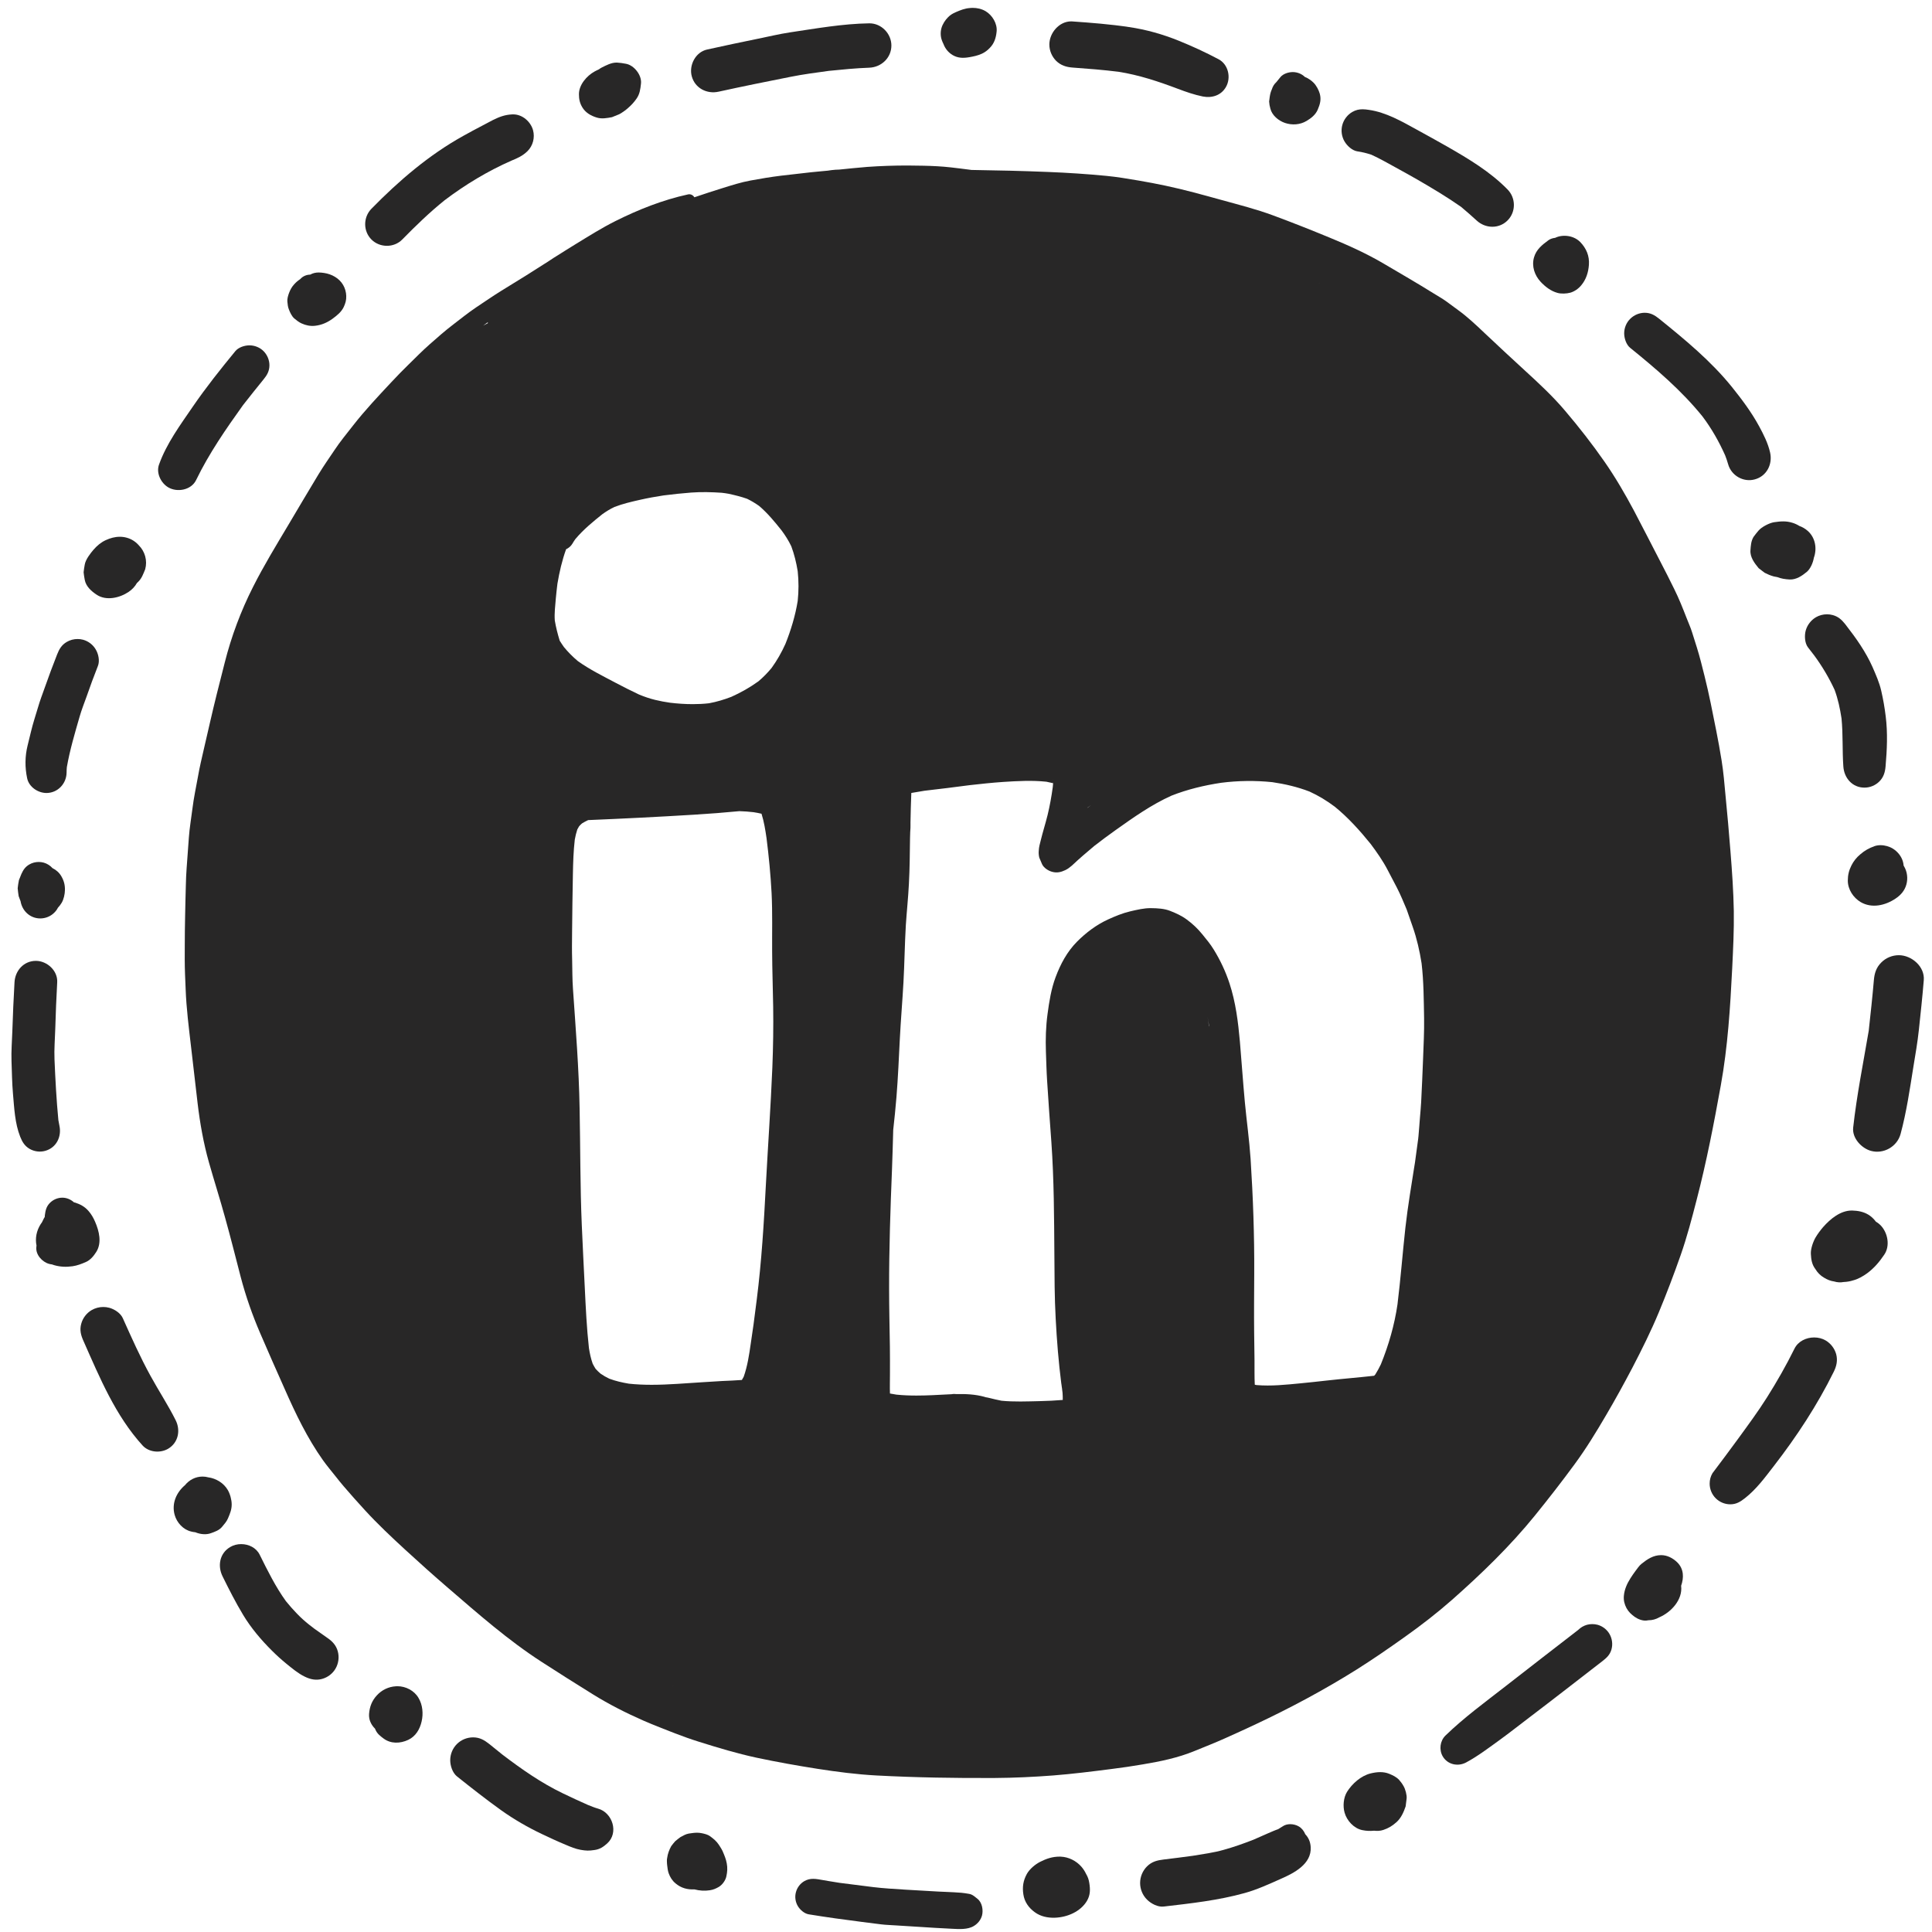 <?xml version="1.0" encoding="UTF-8"?>
<svg width="144px" height="144px" viewBox="0 0 144 144" version="1.1" xmlns="http://www.w3.org/2000/svg" xmlns:xlink="http://www.w3.org/1999/xlink">
    <title>linkedin_icon</title>
    <g id="Page-1" stroke="none" stroke-width="1" fill="none" fill-rule="evenodd">
        <g id="linkedin_icon" transform="translate(0.852, 0.588)" fill="#282727" fill-rule="nonzero">
            <path d="M29.127,8.404 C30.133,9.431 31.169,10.433 32.291,11.336 C33.826,12.497 35.488,13.499 37.254,14.279 C37.706,14.464 38.104,14.637 38.465,14.993 C38.872,15.395 39.028,16.004 38.877,16.556 C38.701,17.193 38.084,17.733 37.405,17.733 C37.38,17.733 37.354,17.733 37.33,17.732 C36.783,17.707 36.372,17.551 35.887,17.311 C35.627,17.18 35.377,17.04 35.116,16.904 C34.627,16.649 34.142,16.389 33.658,16.119 C31.095,14.691 28.882,12.789 26.835,10.701 C26.215,10.071 26.205,9.035 26.835,8.404 C27.455,7.785 28.507,7.775 29.127,8.404" id="path192" transform="translate(32.65, 12.835) scale(-1, 1) rotate(-180) translate(-32.65, -12.835) "></path>
            <path d="M21.091,20.272 C21.263,20.132 21.424,19.996 21.627,19.908 C21.945,19.763 22.273,19.695 22.622,19.731 C23.112,19.783 23.539,19.971 23.934,20.257 C24.263,20.501 24.586,20.752 24.768,21.132 C24.898,21.413 24.966,21.648 24.955,21.955 C24.95,22.231 24.862,22.543 24.721,22.777 C24.429,23.283 23.867,23.585 23.31,23.668 C23.167,23.689 23.033,23.704 22.902,23.704 C22.687,23.704 22.481,23.663 22.266,23.545 C22.01,23.541 21.754,23.443 21.565,23.252 C21.549,23.235 21.533,23.217 21.517,23.203 C21.356,23.097 21.21,22.975 21.075,22.824 C20.893,22.621 20.784,22.424 20.69,22.173 C20.622,21.996 20.549,21.741 20.565,21.553 C20.586,21.34 20.601,21.137 20.684,20.939 C20.768,20.725 20.903,20.424 21.091,20.272" id="path194" transform="translate(22.76, 21.713) scale(-1, 1) rotate(-180) translate(-22.76, -21.713) "></path>
            <path d="M11.694,25.348 C12.366,24.958 13.402,25.15 13.762,25.89 C14.731,27.887 15.98,29.692 17.267,31.488 C17.771,32.126 18.274,32.768 18.793,33.4 C19.053,33.712 19.23,34.026 19.23,34.452 C19.23,34.843 19.068,35.223 18.793,35.504 C18.517,35.78 18.131,35.936 17.74,35.936 C17.381,35.936 16.923,35.791 16.689,35.504 C15.59,34.166 14.506,32.807 13.527,31.379 C12.59,30.01 11.563,28.624 11.001,27.051 C10.772,26.422 11.141,25.671 11.694,25.348" id="path196" transform="translate(15.081, 30.544) scale(-1, 1) rotate(-180) translate(-15.081, -30.544) "></path>
            <path d="M6.349,39.682 C7.063,39.202 8.068,39.442 8.729,39.885 C8.992,40.061 9.206,40.288 9.351,40.548 C9.384,40.578 9.416,40.609 9.448,40.641 C9.724,40.912 9.823,41.224 9.969,41.573 C10.057,41.896 10.057,42.224 9.969,42.546 C9.88,42.86 9.724,43.13 9.495,43.36 C9.261,43.63 8.953,43.828 8.604,43.926 C8.426,43.977 8.25,43.998 8.075,43.998 C7.716,43.998 7.366,43.902 7.026,43.745 C6.677,43.584 6.38,43.333 6.125,43.041 C5.886,42.765 5.526,42.302 5.464,41.921 C5.427,41.734 5.401,41.541 5.38,41.349 C5.401,41.161 5.427,40.974 5.464,40.792 C5.552,40.297 5.958,39.942 6.349,39.682" id="path198" transform="translate(7.708, 41.709) scale(-1, 1) rotate(-180) translate(-7.708, -41.709) "></path>
            <path d="M2.61,47.041 C3.438,47.041 4.089,47.719 4.11,48.536 C4.11,48.679 4.118,48.821 4.13,48.965 C4.355,50.253 4.727,51.503 5.089,52.755 C5.23,53.244 5.422,53.729 5.594,54.208 C5.865,54.984 6.146,55.755 6.448,56.515 C6.594,56.891 6.485,57.4 6.288,57.733 C6.084,58.088 5.74,58.353 5.344,58.463 C5.21,58.5 5.07,58.517 4.931,58.517 C4.65,58.517 4.369,58.445 4.126,58.301 C3.74,58.077 3.558,57.76 3.402,57.359 C3.079,56.547 2.781,55.733 2.49,54.911 C2.313,54.416 2.126,53.927 1.98,53.421 C1.803,52.828 1.604,52.229 1.46,51.624 C1.376,51.276 1.288,50.927 1.204,50.577 C1.005,49.765 1,48.948 1.172,48.135 C1.308,47.489 1.98,47.041 2.61,47.041" id="path200" transform="translate(3.782, 52.779) scale(-1, 1) rotate(-180) translate(-3.782, -52.779) "></path>
            <path d="M0.687,64.547 C0.706,64.592 0.726,64.639 0.746,64.685 C0.728,64.644 0.708,64.601 0.69,64.557 C0.69,64.553 0.689,64.549 0.687,64.547" id="path202" transform="translate(0.717, 64.616) scale(-1, 1) rotate(-180) translate(-0.717, -64.616) "></path>
            <path d="M0.68,64.948 C0.796,64.228 1.385,63.659 2.149,63.659 C2.544,63.659 2.925,63.815 3.201,64.096 C3.316,64.209 3.401,64.329 3.464,64.457 C3.574,64.571 3.669,64.697 3.748,64.831 C3.899,65.091 3.982,65.467 3.987,65.768 C3.998,66.148 3.914,66.467 3.722,66.8 C3.565,67.072 3.332,67.277 3.063,67.407 C2.886,67.603 2.654,67.751 2.399,67.82 C2.279,67.853 2.156,67.868 2.033,67.868 C1.788,67.868 1.543,67.805 1.331,67.68 C1.034,67.508 0.88,67.277 0.75,66.988 C0.684,66.829 0.617,66.673 0.56,66.519 C0.518,66.315 0.487,66.112 0.466,65.909 C0.482,65.711 0.508,65.519 0.539,65.32 C0.586,65.199 0.627,65.071 0.68,64.948" id="path204" transform="translate(2.227, 65.763) scale(-1, 1) rotate(-180) translate(-2.227, -65.763) "></path>
            <path d="M0.746,64.44 C0.747,64.443 0.749,64.445 0.75,64.448 C0.763,64.481 0.776,64.513 0.789,64.547 C0.775,64.509 0.761,64.476 0.746,64.44" id="path206" transform="translate(0.768, 64.493) scale(-1, 1) rotate(-180) translate(-0.768, -64.493) "></path>
            <path d="M2.517,71.084 C3.35,71.313 3.751,72.141 3.579,72.948 C3.549,73.089 3.524,73.229 3.499,73.371 C3.354,74.883 3.274,76.391 3.21,77.907 C3.178,78.657 3.245,79.423 3.267,80.172 C3.298,81.335 3.35,82.491 3.412,83.652 C3.46,84.516 2.652,85.245 1.824,85.245 C0.917,85.245 0.277,84.516 0.23,83.652 C0.162,82.439 0.105,81.229 0.068,80.016 C0.043,79.272 -0.02,78.511 0.006,77.767 C0.038,76.953 0.043,76.141 0.116,75.329 C0.21,74.272 0.256,73.141 0.652,72.141 C0.803,71.761 0.98,71.453 1.35,71.235 C1.699,71.032 2.126,70.975 2.517,71.084" id="path208" transform="translate(1.809, 78.137) scale(-1, 1) rotate(-180) translate(-1.809, -78.137) "></path>
            <path d="M6.32,89.782 C6.757,90.464 6.534,91.345 6.242,92.021 C6.112,92.329 5.955,92.6 5.737,92.849 C5.455,93.168 5.132,93.34 4.731,93.469 C4.711,93.473 4.69,93.472 4.669,93.476 C4.429,93.696 4.119,93.83 3.794,93.83 C3.45,93.83 3.117,93.689 2.872,93.445 C2.606,93.18 2.539,92.888 2.492,92.528 C2.487,92.482 2.487,92.437 2.483,92.392 C2.461,92.353 2.432,92.31 2.414,92.277 C2.363,92.182 2.317,92.089 2.275,91.994 C2.24,91.948 2.206,91.9 2.174,91.849 C1.865,91.358 1.758,90.798 1.869,90.261 C1.865,90.221 1.861,90.181 1.856,90.141 C1.799,89.578 2.294,89.037 2.804,88.897 C2.875,88.877 2.947,88.864 3.018,88.856 C3.077,88.833 3.136,88.813 3.195,88.797 C3.658,88.668 4.086,88.652 4.56,88.72 C4.914,88.772 5.216,88.892 5.544,89.032 C5.882,89.178 6.132,89.485 6.32,89.782" id="path210" transform="translate(4.196, 91.255) scale(-1, 1) rotate(-180) translate(-4.196, -91.255) "></path>
            <path d="M12.236,99.176 C11.663,100.317 10.965,101.374 10.356,102.489 C9.595,103.874 8.95,105.326 8.304,106.765 C8.137,107.15 7.679,107.441 7.293,107.546 C7.146,107.586 6.995,107.605 6.845,107.605 C6.543,107.605 6.245,107.526 5.981,107.374 C5.606,107.155 5.319,106.785 5.205,106.363 C5.069,105.883 5.179,105.489 5.377,105.055 C6.58,102.337 7.752,99.503 9.778,97.279 C10.252,96.765 11.09,96.697 11.674,97.035 C12.444,97.489 12.622,98.415 12.236,99.176" id="path212" transform="translate(8.789, 102.216) scale(-1, 1) rotate(-180) translate(-8.789, -102.216) "></path>
            <path d="M43.632,4.135 C44.002,4.02 44.398,4.097 44.763,4.165 C44.945,4.233 45.127,4.307 45.304,4.384 C45.539,4.515 45.763,4.671 45.96,4.848 C46.2,5.056 46.403,5.275 46.585,5.536 C46.836,5.889 46.877,6.249 46.924,6.676 C46.992,7.296 46.408,8.04 45.799,8.145 C45.58,8.187 45.356,8.223 45.132,8.233 C45.119,8.233 45.104,8.233 45.091,8.233 C44.71,8.233 44.329,8.029 43.997,7.864 C43.921,7.825 43.851,7.78 43.786,7.728 C43.67,7.677 43.56,7.621 43.461,7.567 C42.877,7.244 42.294,6.572 42.299,5.873 C42.299,5.509 42.362,5.212 42.549,4.9 C42.794,4.493 43.19,4.269 43.632,4.135" id="path214" transform="translate(44.614, 6.155) scale(-1, 1) rotate(-180) translate(-44.614, -6.155) "></path>
            <path d="M52.711,1.195 C54.487,1.586 56.268,1.945 58.055,2.299 C59.007,2.49 59.963,2.614 60.924,2.746 C61.925,2.846 62.923,2.946 63.929,2.982 C64.831,3.013 65.587,3.711 65.587,4.638 C65.587,5.519 64.845,6.289 63.956,6.289 C63.948,6.289 63.939,6.289 63.929,6.289 C61.94,6.258 59.967,5.903 58.003,5.611 C57.227,5.493 56.451,5.305 55.68,5.149 C54.399,4.889 53.123,4.617 51.847,4.335 C50.981,4.143 50.481,3.154 50.711,2.331 C50.956,1.445 51.847,1.002 52.711,1.195" id="path216" transform="translate(58.121, 3.72) scale(-1, 1) rotate(-180) translate(-58.121, -3.72) "></path>
            <path d="M69.468,1.031 C69.595,0.682 69.841,0.386 70.159,0.199 C70.555,-0.03 70.945,-0.03 71.383,0.043 C71.721,0.101 72.019,0.163 72.341,0.309 C72.56,0.413 72.748,0.554 72.915,0.73 C73.253,1.069 73.383,1.481 73.429,1.945 C73.497,2.538 73.112,3.178 72.607,3.475 C72.315,3.646 71.985,3.721 71.652,3.721 C71.56,3.721 71.468,3.714 71.376,3.703 C71.299,3.698 71.227,3.685 71.155,3.669 C70.981,3.631 70.809,3.578 70.648,3.511 C70.325,3.377 70.06,3.278 69.809,3.022 C69.601,2.819 69.399,2.502 69.32,2.221 C69.237,1.923 69.243,1.59 69.352,1.298 C69.387,1.203 69.425,1.114 69.468,1.031" id="path218" transform="translate(71.35, 1.86) scale(-1, 1) rotate(-180) translate(-71.35, -1.86) "></path>
            <path d="M79.08,3.201 C80.231,3.118 81.376,3.029 82.521,2.886 C84.047,2.645 85.496,2.162 86.94,1.617 C87.549,1.387 88.159,1.174 88.804,1.043 C89.481,0.914 90.159,1.122 90.517,1.742 C90.924,2.434 90.705,3.434 89.976,3.819 C89.008,4.335 88.017,4.789 87.003,5.201 C85.804,5.685 84.569,6.034 83.288,6.221 C81.893,6.43 80.487,6.539 79.08,6.638 C79.047,6.641 79.013,6.642 78.981,6.642 C78.088,6.642 77.361,5.777 77.361,4.919 C77.361,4.466 77.544,4.029 77.861,3.706 C78.205,3.367 78.612,3.237 79.08,3.201" id="path220" transform="translate(84.041, 3.824) scale(-1, 1) rotate(-180) translate(-84.041, -3.824) "></path>
            <path d="M94.924,4.89 C95.449,4.713 96.048,4.749 96.533,5.041 C96.876,5.245 97.2,5.5 97.361,5.874 C97.533,6.276 97.637,6.625 97.517,7.068 C97.439,7.344 97.257,7.688 97.053,7.89 C96.868,8.077 96.645,8.22 96.405,8.32 C96.167,8.553 95.837,8.682 95.501,8.682 C95.189,8.682 94.783,8.557 94.58,8.302 C94.481,8.181 94.379,8.06 94.283,7.936 C94.117,7.789 94.008,7.6 93.943,7.393 C93.861,7.213 93.817,7.042 93.788,6.844 C93.772,6.724 93.757,6.609 93.741,6.489 C93.752,6.306 93.783,6.13 93.835,5.953 C93.96,5.448 94.449,5.052 94.924,4.89" id="path222" transform="translate(95.655, 6.733) scale(-1, 1) rotate(-180) translate(-95.655, -6.733) "></path>
            <path d="M100.319,13.177 C100.681,13.124 101.023,13.04 101.367,12.924 C101.963,12.648 102.545,12.326 103.12,12.005 C103.683,11.693 104.252,11.385 104.809,11.062 C105.915,10.42 107.001,9.774 108.048,9.04 C108.441,8.709 108.829,8.374 109.204,8.026 C109.855,7.422 110.865,7.38 111.511,8.026 C112.148,8.661 112.137,9.704 111.511,10.338 C110.22,11.656 108.625,12.609 107.037,13.521 C106.277,13.953 105.516,14.374 104.752,14.792 C103.625,15.412 102.453,16.089 101.173,16.27 C101.009,16.296 100.855,16.313 100.704,16.313 C100.443,16.313 100.195,16.262 99.933,16.109 C99.58,15.901 99.309,15.552 99.199,15.152 C99.085,14.74 99.143,14.286 99.36,13.917 C99.548,13.594 99.933,13.234 100.319,13.177" id="path224" transform="translate(105.563, 11.935) scale(-1, 1) rotate(-180) translate(-105.563, -11.935) "></path>
            <path d="M115.237,17.037 C115.513,16.958 115.915,16.979 116.191,17.053 C116.497,17.141 116.795,17.349 116.997,17.594 C117.368,18.031 117.535,18.563 117.576,19.13 C117.623,19.791 117.388,20.349 116.935,20.823 C116.633,21.134 116.195,21.294 115.761,21.294 C115.595,21.294 115.429,21.271 115.273,21.225 C115.197,21.201 115.125,21.173 115.059,21.141 C114.875,21.119 114.697,21.063 114.56,20.963 C114.087,20.615 113.648,20.271 113.481,19.673 C113.3,19.021 113.524,18.354 113.977,17.865 C114.315,17.501 114.748,17.167 115.237,17.037" id="path226" transform="translate(115.5, 19.14) scale(-1, 1) rotate(-180) translate(-115.5, -19.14) "></path>
            <path d="M126.039,27.476 C126.724,26.565 127.272,25.601 127.733,24.567 C127.816,24.353 127.887,24.14 127.951,23.919 C128.185,23.064 129.096,22.543 129.945,22.783 C130.831,23.023 131.279,23.919 131.081,24.783 C130.925,25.476 130.596,26.127 130.259,26.747 C129.691,27.793 128.971,28.752 128.227,29.679 C126.669,31.605 124.737,33.2 122.82,34.747 C122.487,35.017 122.175,35.2 121.737,35.2 C121.331,35.2 120.94,35.033 120.653,34.747 C120.367,34.465 120.205,34.069 120.205,33.668 C120.205,33.299 120.357,32.824 120.653,32.585 C122.585,31.021 124.472,29.413 126.039,27.476" id="path228" transform="translate(125.666, 28.962) scale(-1, 1) rotate(-180) translate(-125.666, -28.962) "></path>
            <path d="M129.845,41.446 C129.659,41.134 129.643,40.806 129.617,40.457 C129.575,39.941 129.919,39.489 130.227,39.118 C130.372,39.002 130.523,38.889 130.675,38.774 C130.893,38.664 131.117,38.566 131.356,38.502 C131.443,38.482 131.529,38.464 131.617,38.452 C131.909,38.338 132.196,38.293 132.539,38.274 C133.028,38.253 133.46,38.546 133.815,38.841 C134.076,39.058 134.277,39.502 134.343,39.893 C134.589,40.577 134.459,41.388 133.888,41.894 C133.7,42.06 133.487,42.186 133.263,42.264 C133.099,42.366 132.923,42.448 132.741,42.502 C132.5,42.577 132.279,42.604 132.056,42.604 C131.835,42.604 131.612,42.577 131.367,42.541 C131.017,42.484 130.44,42.186 130.211,41.91 C130.08,41.758 129.96,41.604 129.845,41.446" id="path230" transform="translate(132.038, 40.439) scale(-1, 1) rotate(-180) translate(-132.038, -40.439) "></path>
            <path d="M133.737,56.911 C133.633,56.531 133.655,55.979 133.904,55.651 C134.071,55.433 134.237,55.22 134.403,55.005 C134.395,55.016 134.387,55.025 134.379,55.036 C134.96,54.247 135.471,53.383 135.885,52.493 C136.144,51.799 136.293,51.084 136.405,50.353 C136.523,49.165 136.455,47.965 136.54,46.775 C136.597,45.916 137.207,45.197 138.113,45.197 C138.531,45.197 138.931,45.364 139.228,45.66 C139.54,45.973 139.649,46.343 139.687,46.775 C139.795,48.02 139.853,49.269 139.697,50.515 C139.619,51.155 139.509,51.791 139.364,52.416 C139.223,53.036 138.961,53.619 138.707,54.203 C138.211,55.312 137.499,56.327 136.753,57.284 C136.748,57.292 136.743,57.299 136.737,57.307 C136.713,57.337 136.689,57.368 136.665,57.397 C136.657,57.408 136.648,57.42 136.639,57.431 C136.644,57.425 136.649,57.419 136.655,57.412 C136.408,57.713 136.161,57.944 135.759,58.056 C135.616,58.096 135.468,58.116 135.321,58.116 C135.032,58.116 134.745,58.04 134.493,57.895 C134.129,57.676 133.853,57.321 133.737,56.911" id="path232" transform="translate(136.736, 51.657) scale(-1, 1) rotate(-180) translate(-136.736, -51.657) "></path>
            <path d="M138.859,66.842 C138.436,66.686 138.135,66.519 137.796,66.227 C137.525,66.003 137.296,65.713 137.14,65.399 C136.957,65.035 136.873,64.686 136.873,64.274 C136.873,63.623 137.28,62.998 137.837,62.67 C138.671,62.186 139.671,62.426 140.425,62.931 C140.816,63.191 141.113,63.525 141.239,63.989 C141.364,64.441 141.301,64.941 141.061,65.347 C141.052,65.363 141.043,65.379 141.033,65.394 C141.025,65.49 141.009,65.586 140.983,65.681 C140.873,66.082 140.592,66.431 140.244,66.65 C139.985,66.813 139.643,66.915 139.311,66.915 C139.153,66.915 139,66.891 138.859,66.842" id="path234" transform="translate(139.088, 64.661) scale(-1, 1) rotate(-180) translate(-139.088, -64.661) "></path>
            <path d="M140.675,85.253 C140.185,85.253 139.705,85.055 139.363,84.705 C138.992,84.336 138.857,83.899 138.815,83.388 C138.708,82.133 138.569,80.876 138.432,79.621 C138.024,77.219 137.541,74.821 137.273,72.404 C137.185,71.623 137.888,70.867 138.596,70.669 C139.535,70.409 140.549,70.981 140.805,71.924 C141.248,73.56 141.492,75.253 141.759,76.924 C141.909,77.841 142.071,78.757 142.169,79.685 C142.3,80.92 142.435,82.153 142.535,83.388 C142.623,84.404 141.628,85.253 140.675,85.253" id="path236" transform="translate(139.903, 77.93) scale(-1, 1) rotate(-180) translate(-139.903, -77.93) "></path>
            <path d="M138.963,94.166 C138.804,94.381 138.601,94.568 138.395,94.689 C138.024,94.909 137.623,94.98 137.196,94.992 C137.185,94.992 137.176,94.992 137.165,94.992 C136.319,94.992 135.569,94.364 135.04,93.766 C134.832,93.526 134.639,93.266 134.477,92.997 C134.289,92.678 134.097,92.136 134.119,91.756 C134.139,91.35 134.196,90.969 134.447,90.641 C134.613,90.365 134.827,90.146 135.103,89.986 C135.343,89.84 135.581,89.742 135.857,89.704 C136.092,89.632 136.327,89.621 136.561,89.664 C136.805,89.673 137.045,89.714 137.275,89.788 C137.639,89.881 138.009,90.094 138.311,90.313 C138.843,90.709 139.217,91.153 139.587,91.698 C140.045,92.365 139.852,93.35 139.305,93.904 C139.204,94.005 139.088,94.093 138.963,94.166" id="path238" transform="translate(136.98, 92.315) scale(-1, 1) rotate(-180) translate(-136.98, -92.315) "></path>
            <path d="M135.221,111.313 C134.967,111.463 134.667,111.536 134.365,111.536 C133.771,111.536 133.172,111.252 132.899,110.704 C132.28,109.449 131.592,108.247 130.847,107.064 C130.18,106.007 129.436,105.001 128.701,103.991 C128.065,103.127 127.431,102.265 126.785,101.417 C126.644,101.177 126.576,100.917 126.576,100.641 C126.576,100.236 126.737,99.84 127.024,99.553 C127.311,99.265 127.705,99.099 128.113,99.099 C128.56,99.099 128.863,99.288 129.201,99.553 C130.055,100.22 130.691,101.089 131.352,101.944 C133.065,104.158 134.592,106.48 135.832,108.991 C136.039,109.413 136.128,109.835 136.004,110.299 C135.883,110.72 135.603,111.089 135.221,111.313" id="path240" transform="translate(131.318, 105.317) scale(-1, 1) rotate(-180) translate(-131.318, -105.317) "></path>
            <path d="M124.159,119.667 C123.836,119.979 123.42,120.203 122.961,120.203 C122.372,120.203 121.929,119.902 121.492,119.552 C121.325,119.421 121.169,119.183 121.049,119.027 C120.915,118.85 120.795,118.667 120.675,118.484 C120.415,118.073 120.221,117.645 120.18,117.156 C120.153,116.833 120.227,116.541 120.377,116.255 C120.539,115.964 120.727,115.797 120.987,115.604 C121.216,115.438 121.571,115.297 121.863,115.328 C121.915,115.333 121.967,115.344 122.013,115.35 C122.3,115.35 122.565,115.421 122.811,115.563 C123.701,115.943 124.571,116.875 124.451,117.902 C124.451,117.907 124.449,117.912 124.449,117.917 C124.661,118.516 124.66,119.172 124.159,119.667" id="path242" transform="translate(122.379, 117.763) scale(-1, 1) rotate(-180) translate(-122.379, -117.763) "></path>
            <path d="M118.224,130.89 C118.092,130.923 117.959,130.941 117.828,130.941 C117.697,130.941 117.565,130.923 117.432,130.89 C117.181,130.817 116.964,130.691 116.781,130.51 C114.975,129.109 113.161,127.718 111.365,126.311 C109.843,125.125 108.265,123.973 106.88,122.63 C106.475,122.229 106.396,121.573 106.681,121.082 C107.041,120.467 107.813,120.301 108.427,120.63 C109.317,121.109 110.125,121.729 110.948,122.322 C111.693,122.863 112.416,123.437 113.151,123.994 C114.969,125.374 116.771,126.781 118.577,128.177 C118.9,128.426 119.147,128.655 119.26,129.062 C119.365,129.447 119.308,129.863 119.109,130.207 C118.916,130.541 118.593,130.786 118.224,130.89" id="path244" transform="translate(112.912, 125.702) scale(-1, 1) rotate(-180) translate(-112.912, -125.702) "></path>
            <path d="M16.141,110.649 C16.292,111.009 16.417,111.29 16.417,111.69 C16.417,112.029 16.297,112.471 16.125,112.763 C15.828,113.275 15.261,113.626 14.668,113.706 C14.533,113.743 14.391,113.763 14.245,113.763 C13.723,113.763 13.249,113.513 12.939,113.125 C12.302,112.587 11.925,111.765 12.167,110.903 C12.328,110.326 12.807,109.799 13.406,109.665 C13.422,109.659 13.432,109.659 13.448,109.654 C13.532,109.634 13.618,109.622 13.705,109.613 C14.08,109.455 14.521,109.414 14.87,109.544 C15.162,109.649 15.484,109.758 15.693,110.009 C15.86,110.211 16.037,110.403 16.141,110.649" id="path246" transform="translate(14.255, 111.615) scale(-1, 1) rotate(-180) translate(-14.255, -111.615) "></path>
            <path d="M23.553,117.613 C23.228,117.84 22.903,118.068 22.578,118.302 C22.45,118.401 22.322,118.501 22.194,118.598 C21.547,119.103 20.981,119.715 20.46,120.353 C19.684,121.429 19.09,122.634 18.501,123.822 C18.246,124.338 17.682,124.607 17.124,124.607 C16.839,124.607 16.555,124.537 16.313,124.394 C15.517,123.931 15.35,122.989 15.735,122.207 C16.219,121.227 16.71,120.259 17.272,119.327 C17.855,118.358 18.611,117.467 19.412,116.67 C19.756,116.327 20.126,115.989 20.501,115.686 C20.939,115.332 21.361,114.972 21.866,114.727 C22.282,114.525 22.699,114.431 23.157,114.56 C23.574,114.675 23.939,114.951 24.157,115.327 C24.381,115.713 24.444,116.186 24.324,116.618 C24.204,117.06 23.923,117.363 23.553,117.613" id="path248" transform="translate(19.96, 119.554) scale(-1, 1) rotate(-180) translate(-19.96, -119.554) "></path>
            <path d="M28.768,129.299 C28.731,129.299 28.694,129.297 28.656,129.294 C28.109,129.265 27.604,129.02 27.234,128.615 C26.869,128.217 26.698,127.776 26.656,127.232 C26.626,126.799 26.812,126.421 27.099,126.136 C27.111,126.108 27.123,126.08 27.135,126.051 C27.265,125.759 27.474,125.599 27.724,125.411 C28.27,124.994 28.974,125.02 29.573,125.3 C30.13,125.561 30.442,126.092 30.573,126.672 C30.708,127.249 30.651,127.911 30.343,128.425 C30.024,128.976 29.39,129.299 28.768,129.299" id="path250" transform="translate(28.647, 127.196) scale(-1, 1) rotate(-180) translate(-28.647, -127.196) "></path>
            <path d="M43.715,132.036 C43.461,132.107 43.21,132.212 42.964,132.31 C42.34,132.583 41.727,132.874 41.111,133.167 C39.482,133.95 38.029,134.97 36.601,136.055 C36.273,136.317 35.944,136.583 35.616,136.85 C35.246,137.142 34.903,137.345 34.408,137.345 C33.96,137.345 33.523,137.167 33.205,136.85 C32.887,136.533 32.705,136.094 32.705,135.642 C32.705,135.235 32.872,134.709 33.205,134.438 C34.288,133.574 35.377,132.719 36.502,131.913 C37.46,131.23 38.481,130.642 39.543,130.137 C40.137,129.855 40.726,129.58 41.335,129.329 C41.689,129.178 42.038,129.033 42.418,128.964 C42.84,128.891 43.038,128.886 43.46,128.949 C43.845,129 44.116,129.178 44.403,129.438 C45.288,130.23 44.804,131.741 43.715,132.036" id="path252" transform="translate(38.783, 133.125) scale(-1, 1) rotate(-180) translate(-38.783, -133.125) "></path>
            <path d="M53.005,138.966 C52.927,139.133 52.817,139.291 52.719,139.447 C52.541,139.712 52.328,139.884 52.073,140.072 C51.907,140.196 51.667,140.253 51.464,140.296 C51.339,140.323 51.217,140.334 51.097,140.334 C50.893,140.334 50.693,140.301 50.48,140.27 C50.26,140.234 50.047,140.103 49.86,140.004 C49.729,139.905 49.604,139.811 49.48,139.706 C49.375,139.587 49.271,139.463 49.177,139.332 C49.024,139.058 48.917,138.764 48.876,138.461 C48.859,138.379 48.849,138.296 48.855,138.217 C48.855,138.203 48.856,138.189 48.857,138.177 C48.857,138.088 48.864,138 48.875,137.909 C48.901,137.701 48.917,137.515 48.984,137.321 C49.089,137.024 49.251,136.764 49.495,136.561 C49.915,136.205 50.389,136.085 50.904,136.111 C51.283,136.012 51.681,135.984 52.057,136.046 C52.303,136.082 52.495,136.165 52.708,136.285 C52.98,136.441 53.224,136.775 53.287,137.082 C53.36,137.415 53.38,137.712 53.317,138.046 C53.26,138.373 53.136,138.66 53.005,138.966" id="path254" transform="translate(51.104, 138.173) scale(-1, 1) rotate(-180) translate(-51.104, -138.173) "></path>
            <path d="M71.385,142.071 C71.193,142.101 70.995,142.139 70.803,142.154 C70.615,142.164 70.432,142.18 70.245,142.191 C69.865,142.216 69.484,142.221 69.104,142.243 C68.265,142.289 67.427,142.336 66.589,142.388 C65.803,142.44 65.021,142.481 64.24,142.576 C63.401,142.683 62.559,142.791 61.719,142.895 C61.188,142.976 60.661,143.069 60.136,143.159 C60.005,143.179 59.879,143.192 59.757,143.192 C59.531,143.192 59.315,143.147 59.093,143.019 C58.792,142.842 58.568,142.549 58.475,142.211 C58.375,141.863 58.427,141.481 58.609,141.169 C58.771,140.893 59.089,140.607 59.417,140.549 C60.745,140.331 62.079,140.148 63.417,139.978 C63.885,139.92 64.355,139.857 64.823,139.8 C65.188,139.754 65.568,139.748 65.932,139.721 C66.901,139.659 67.871,139.596 68.839,139.539 C69.256,139.513 69.667,139.492 70.084,139.472 C70.62,139.445 71.276,139.393 71.745,139.685 C72.032,139.863 72.245,140.123 72.339,140.45 C72.448,140.852 72.355,141.429 72.005,141.701 C71.817,141.847 71.636,142.03 71.385,142.071" id="path256" transform="translate(65.403, 141.321) scale(-1, 1) rotate(-180) translate(-65.403, -141.321) "></path>
            <path d="M80.103,141.051 C80.012,141.248 79.893,141.431 79.753,141.594 C79.368,142.036 78.795,142.327 78.201,142.348 C78.175,142.35 78.148,142.35 78.121,142.35 C77.593,142.35 77.147,142.202 76.676,141.963 C76.305,141.775 75.893,141.431 75.685,141.062 C75.409,140.556 75.337,140.089 75.425,139.526 C75.509,138.968 75.832,138.526 76.28,138.203 C76.705,137.89 77.243,137.78 77.764,137.796 C78.691,137.827 79.685,138.244 80.165,139.056 C80.42,139.494 80.415,139.911 80.337,140.39 C80.303,140.62 80.227,140.853 80.103,141.051" id="path258" transform="translate(77.887, 140.072) scale(-1, 1) rotate(-180) translate(-77.887, -140.072) "></path>
            <path d="M96.435,140.771 C96.337,141.012 96.176,141.222 95.952,141.353 C95.769,141.46 95.54,141.521 95.315,141.521 C95.111,141.521 94.907,141.47 94.743,141.353 C94.637,141.281 94.523,141.219 94.413,141.148 C94.151,141.059 93.893,140.94 93.641,140.833 C93.285,140.681 92.931,140.52 92.576,140.364 C91.84,140.077 91.105,139.816 90.344,139.605 C89.601,139.393 88.816,139.293 88.057,139.165 C87.332,139.068 86.607,138.972 85.881,138.887 C85.397,138.828 85,138.731 84.641,138.376 C84.313,138.048 84.125,137.6 84.125,137.136 C84.125,136.672 84.313,136.22 84.641,135.897 C84.937,135.6 85.448,135.328 85.881,135.381 C87.901,135.616 89.948,135.839 91.917,136.387 C92.839,136.641 93.731,137.053 94.599,137.439 C95.589,137.87 96.917,138.548 96.839,139.813 C96.817,140.215 96.669,140.524 96.435,140.771" id="path260" transform="translate(90.484, 138.448) scale(-1, 1) rotate(-180) translate(-90.484, -138.448) "></path>
            <path d="M103.427,135.303 C103.204,135.533 102.969,135.636 102.683,135.757 C102.469,135.843 102.244,135.878 102.017,135.878 C101.777,135.878 101.536,135.838 101.303,135.781 C100.584,135.604 99.927,135.016 99.547,134.407 C99.281,133.975 99.229,133.339 99.365,132.861 C99.527,132.267 100.057,131.688 100.672,131.558 C101.003,131.49 101.267,131.483 101.564,131.512 C101.796,131.483 102.032,131.495 102.251,131.569 C102.641,131.699 102.912,131.866 103.219,132.136 C103.573,132.443 103.771,132.897 103.917,133.328 C103.943,133.522 103.969,133.714 103.989,133.907 C104.021,134.152 103.891,134.621 103.765,134.828 C103.672,135 103.557,135.157 103.427,135.303" id="path262" transform="translate(101.644, 133.687) scale(-1, 1) rotate(-180) translate(-101.644, -133.687) "></path>
            <path d="M78.284,102.745 C78.284,102.745 78.284,102.747 78.283,102.748 C78.283,102.751 78.283,102.753 78.281,102.757 C78.283,102.753 78.283,102.749 78.284,102.745" id="path264" transform="translate(78.283, 102.751) scale(-1, 1) rotate(-180) translate(-78.283, -102.751) "></path>
            <path d="M105.215,65.34 C105.177,64.272 105.125,63.204 105.073,62.132 C105.053,61.751 105.016,61.376 104.985,61.001 C104.94,60.516 104.919,60.031 104.869,59.547 C104.867,59.525 104.864,59.507 104.86,59.485 C104.86,59.469 104.855,59.449 104.855,59.433 C104.857,59.443 104.859,59.455 104.86,59.467 C104.86,59.449 104.859,59.432 104.855,59.417 C104.756,58.688 104.657,57.96 104.559,57.231 C104.573,57.36 104.593,57.491 104.609,57.621 C104.36,56.007 104.079,54.387 103.897,52.761 C103.688,50.86 103.543,48.949 103.308,47.048 C103.084,45.512 102.652,44.017 102.068,42.579 C101.943,42.319 101.808,42.069 101.657,41.829 C101.625,41.799 101.599,41.767 101.568,41.731 C100.397,41.6 99.22,41.507 98.048,41.376 C97.397,41.303 96.745,41.231 96.089,41.168 C95,41.064 93.897,40.944 92.803,41.037 C92.756,41.043 92.715,41.053 92.672,41.064 C92.641,41.668 92.657,42.283 92.652,42.887 C92.647,43.575 92.636,44.267 92.625,44.96 C92.609,46.417 92.625,47.876 92.631,49.34 C92.647,52.193 92.543,55.048 92.36,57.897 C92.265,59.308 92.064,60.72 91.932,62.127 C91.792,63.627 91.693,65.127 91.564,66.621 C91.432,68.1 91.251,69.569 90.787,70.98 C90.5,71.855 90.104,72.699 89.62,73.485 C89.371,73.897 89.059,74.272 88.756,74.641 C88.423,75.053 88.037,75.417 87.609,75.731 C87.225,76.017 86.813,76.204 86.36,76.381 C85.927,76.553 85.412,76.579 84.948,76.584 C84.427,76.595 83.887,76.46 83.387,76.345 C82.808,76.209 82.26,75.98 81.725,75.736 C80.871,75.345 80.084,74.751 79.427,74.089 C78.683,73.34 78.188,72.412 77.824,71.433 C77.495,70.553 77.349,69.616 77.225,68.688 C77.099,67.767 77.073,66.819 77.104,65.892 C77.131,65.173 77.147,64.449 77.193,63.725 C77.287,62.199 77.401,60.673 77.511,59.147 C77.709,56.34 77.715,53.537 77.735,50.725 C77.745,49.141 77.745,47.559 77.833,45.98 C77.917,44.36 78.048,42.751 78.251,41.147 C78.256,41.141 78.256,41.136 78.256,41.132 C78.26,41.079 78.265,41.032 78.276,40.985 C78.28,40.967 78.281,40.948 78.283,40.929 C78.284,40.92 78.285,40.911 78.287,40.903 C78.287,40.897 78.288,40.892 78.289,40.885 C78.295,40.845 78.303,40.808 78.308,40.767 C78.308,40.745 78.313,40.725 78.313,40.704 C78.319,40.627 78.328,40.548 78.344,40.465 C78.36,40.288 78.36,40.105 78.36,39.928 C77.787,39.881 77.215,39.851 76.641,39.84 C75.693,39.819 74.735,39.777 73.792,39.87 C73.491,39.928 73.188,40.001 72.892,40.075 C72.797,40.1 72.704,40.116 72.604,40.132 C72.579,40.141 72.548,40.152 72.516,40.163 C71.824,40.351 71.12,40.381 70.412,40.365 C70.387,40.365 70.365,40.371 70.339,40.371 C70.251,40.381 70.161,40.376 70.068,40.355 C69.995,40.351 69.927,40.351 69.855,40.345 C69.053,40.303 68.255,40.255 67.456,40.255 C66.959,40.255 66.463,40.273 65.964,40.324 C65.803,40.351 65.641,40.376 65.48,40.408 C65.464,40.887 65.48,41.371 65.48,41.855 C65.48,42.537 65.485,43.22 65.475,43.908 C65.453,45.345 65.417,46.788 65.417,48.231 C65.412,51.184 65.511,54.132 65.631,57.084 C65.669,58.077 65.696,59.069 65.724,60.061 C65.815,60.873 65.899,61.688 65.965,62.503 C66.081,63.949 66.143,65.393 66.216,66.841 C66.288,68.247 66.409,69.653 66.487,71.06 C66.565,72.481 66.581,73.904 66.664,75.32 C66.732,76.347 66.841,77.371 66.893,78.399 C66.955,79.532 66.96,80.664 66.976,81.793 C66.977,81.943 66.987,82.091 66.989,82.241 C67.007,82.457 67.016,82.673 67.011,82.892 C67.011,82.901 67.009,82.911 67.009,82.921 C67.024,83.671 67.041,84.42 67.072,85.169 C67.399,85.228 67.727,85.284 68.059,85.335 C69.183,85.465 70.297,85.6 71.423,85.751 C72.251,85.845 73.079,85.933 73.917,85.991 C74.98,86.059 76.079,86.121 77.141,86.007 C77.308,85.975 77.475,85.939 77.641,85.897 C77.636,85.799 77.625,85.704 77.615,85.605 C77.521,84.912 77.397,84.225 77.235,83.548 C77.152,83.215 77.059,82.881 76.964,82.548 C76.881,82.241 76.787,81.933 76.715,81.621 C76.652,81.376 76.584,81.136 76.573,80.887 C76.553,80.704 76.568,80.527 76.609,80.351 C76.677,80.188 76.745,80.032 76.813,79.871 C76.937,79.589 77.287,79.365 77.568,79.293 C77.923,79.193 78.231,79.267 78.548,79.417 C78.907,79.589 79.177,79.887 79.469,80.152 C79.604,80.277 79.745,80.397 79.887,80.521 C80.157,80.756 80.427,80.985 80.709,81.22 C81.235,81.627 81.76,82.021 82.308,82.408 C83.636,83.351 84.975,84.299 86.464,84.969 C87.657,85.439 88.901,85.736 90.167,85.928 C91.437,86.089 92.704,86.105 93.975,85.975 C94.927,85.835 95.855,85.621 96.756,85.272 C97.427,84.965 98.053,84.584 98.641,84.141 C99.631,83.335 100.505,82.365 101.308,81.371 C101.776,80.745 102.225,80.105 102.584,79.412 C102.813,78.98 103.037,78.548 103.265,78.111 C103.537,77.584 103.76,77.032 103.995,76.48 C104.141,76.053 104.292,75.621 104.443,75.193 C104.751,74.313 104.959,73.397 105.104,72.475 C105.265,71.116 105.265,69.751 105.292,68.387 C105.308,67.376 105.251,66.355 105.215,65.34 L105.215,65.34 Z M89.268,67.82 C89.265,67.847 89.263,67.871 89.26,67.897 C89.264,67.875 89.267,67.855 89.269,67.832 L89.268,67.82 Z M89.26,67.761 C89.228,68.027 89.189,68.281 89.147,68.527 C89.191,68.291 89.231,68.052 89.267,67.811 L89.26,67.761 Z M58.76,84.204 L58.763,84.204 C58.764,84.197 58.765,84.191 58.765,84.185 C58.764,84.191 58.763,84.197 58.76,84.204 Z M58.604,99.48 C58.427,98.387 58.099,97.303 57.688,96.277 C57.401,95.641 57.064,95.048 56.657,94.485 C56.36,94.127 56.037,93.793 55.677,93.491 C55.048,93.037 54.376,92.657 53.661,92.335 C53.12,92.127 52.568,91.96 51.995,91.855 C51.595,91.809 51.191,91.789 50.785,91.789 C50.212,91.789 49.64,91.829 49.079,91.897 C48.709,91.949 48.349,92.017 47.985,92.105 C47.573,92.204 47.167,92.345 46.776,92.507 C46.183,92.783 45.599,93.084 45.021,93.387 C44.068,93.892 43.094,94.371 42.214,95.001 C41.834,95.319 41.49,95.668 41.177,96.048 C41.067,96.201 40.967,96.36 40.865,96.519 C40.713,97.016 40.583,97.521 40.499,98.028 C40.46,98.572 40.531,99.116 40.575,99.659 C40.609,100.028 40.65,100.397 40.695,100.763 C40.841,101.632 41.042,102.505 41.341,103.333 C41.529,103.424 41.697,103.557 41.808,103.745 C41.876,103.86 41.948,103.975 42.026,104.084 C42.615,104.788 43.334,105.381 44.053,105.955 C44.339,106.157 44.626,106.335 44.943,106.485 C45.564,106.725 46.215,106.876 46.86,107.021 C47.437,107.152 48.016,107.256 48.599,107.345 C49.287,107.433 49.975,107.507 50.667,107.559 C51.427,107.615 52.177,107.595 52.937,107.544 C53.109,107.521 53.283,107.505 53.453,107.469 C53.927,107.365 54.381,107.256 54.833,107.095 C55.147,106.944 55.437,106.767 55.72,106.569 C56.349,106.037 56.881,105.392 57.397,104.745 C57.677,104.371 57.923,103.98 58.125,103.559 C58.349,102.96 58.5,102.335 58.604,101.699 C58.683,100.955 58.683,100.22 58.604,99.48 L58.604,99.48 Z M56.715,64.72 C56.593,61.793 56.387,58.871 56.231,55.949 C56.084,53.1 55.912,50.251 55.553,47.417 C55.469,46.799 55.392,46.179 55.313,45.559 C55.245,45.079 55.177,44.6 55.104,44.121 C54.985,43.293 54.86,42.449 54.579,41.657 C54.537,41.575 54.491,41.496 54.443,41.417 C53.953,41.376 53.464,41.365 52.98,41.34 C52.5,41.313 52.016,41.283 51.537,41.251 C50.268,41.176 48.992,41.057 47.72,41.057 C47.152,41.057 46.587,41.08 46.021,41.141 C45.521,41.225 45.038,41.335 44.563,41.512 C44.334,41.621 44.121,41.741 43.912,41.887 C43.776,42.001 43.657,42.121 43.538,42.251 C43.46,42.376 43.391,42.496 43.324,42.627 C43.188,43.012 43.104,43.403 43.043,43.803 C42.876,45.293 42.808,46.793 42.735,48.283 C42.657,49.84 42.579,51.403 42.511,52.965 C42.386,55.86 42.407,58.756 42.349,61.652 C42.298,64.627 42.058,67.595 41.854,70.564 C41.803,71.272 41.808,71.985 41.793,72.699 C41.771,73.408 41.781,74.111 41.788,74.819 C41.798,76.261 41.824,77.704 41.849,79.147 C41.865,80.001 41.891,80.851 41.99,81.699 C42.038,81.955 42.094,82.199 42.177,82.449 C42.219,82.532 42.266,82.611 42.313,82.688 C42.381,82.767 42.454,82.835 42.531,82.903 C42.677,82.991 42.829,83.075 42.985,83.147 C45.609,83.256 48.231,83.387 50.855,83.548 C51.991,83.616 53.125,83.704 54.256,83.813 C54.609,83.803 54.959,83.777 55.313,83.736 C55.516,83.704 55.715,83.668 55.907,83.621 C56.093,83.032 56.193,82.412 56.281,81.803 C56.453,80.444 56.584,79.084 56.657,77.715 C56.731,76.251 56.688,74.777 56.699,73.313 C56.704,71.96 56.756,70.605 56.776,69.245 C56.797,67.736 56.776,66.231 56.715,64.72 L56.715,64.72 Z M49.252,18.629 L49.273,18.621 C49.3,18.609 49.328,18.596 49.355,18.584 C49.32,18.598 49.287,18.613 49.252,18.629 L49.252,18.629 Z M35.505,120.256 C35.505,120.236 35.505,120.215 35.505,120.193 C35.505,120.191 35.506,120.188 35.506,120.185 L35.162,120.001 C35.276,120.085 35.391,120.171 35.505,120.256 Z M77.647,85.939 C77.647,85.939 77.647,85.939 77.647,85.933 C77.625,85.944 77.604,85.955 77.584,85.965 C77.604,85.955 77.625,85.949 77.647,85.939 Z M77.609,86.245 C77.625,86.209 77.641,86.173 77.652,86.136 C77.652,86.136 77.652,86.136 77.652,86.132 C77.636,86.168 77.62,86.209 77.609,86.245 Z M80.481,84.271 C80.389,84.2 80.296,84.129 80.204,84.059 C80.204,84.065 80.205,84.071 80.208,84.077 C80.3,84.14 80.392,84.205 80.481,84.271 L80.481,84.271 Z M97.393,123.188 L97.407,123.183 C97.405,123.183 97.405,123.183 97.404,123.184 L97.392,123.189 L97.393,123.188 Z M97.464,123.153 L97.62,123.075 L97.461,123.153 C97.463,123.153 97.464,123.153 97.464,123.153 Z M21.219,46.532 C21.222,46.525 21.224,46.521 21.227,46.515 L21.234,46.497 C21.229,46.509 21.224,46.521 21.219,46.532 L21.219,46.532 Z M128.256,72.095 C128.324,73.517 128.397,74.939 128.376,76.36 C128.349,77.855 128.245,79.345 128.125,80.835 C128.016,82.225 127.892,83.616 127.756,85.001 C127.677,85.871 127.604,86.745 127.464,87.605 C127.344,88.34 127.215,89.075 127.068,89.803 C126.797,91.168 126.532,92.543 126.193,93.892 C126.016,94.605 125.839,95.319 125.62,96.021 C125.5,96.397 125.387,96.772 125.265,97.147 C125.157,97.501 124.995,97.845 124.865,98.188 C124.579,98.923 124.287,99.663 123.937,100.365 C123.599,101.053 123.256,101.736 122.901,102.412 C122.24,103.679 121.599,104.955 120.932,106.215 C120.265,107.465 119.553,108.688 118.745,109.851 C117.828,111.168 116.844,112.428 115.808,113.647 C114.897,114.725 113.865,115.684 112.828,116.632 C111.803,117.575 110.781,118.517 109.771,119.475 C109.157,120.059 108.527,120.652 107.839,121.152 C107.532,121.376 107.225,121.6 106.917,121.829 C106.625,122.037 106.303,122.215 105.995,122.408 C104.776,123.168 103.532,123.887 102.292,124.616 C101.005,125.376 99.636,125.991 98.256,126.559 C96.865,127.132 95.469,127.688 94.059,128.209 C92.797,128.679 91.491,129.007 90.199,129.365 C88.819,129.745 87.437,130.132 86.037,130.428 C85.365,130.569 84.699,130.699 84.021,130.813 C83.225,130.949 82.423,131.084 81.62,131.163 C80.172,131.303 78.725,131.397 77.271,131.455 C75.367,131.533 73.463,131.577 71.56,131.605 C71.047,131.671 70.535,131.739 70.02,131.796 C69.343,131.873 68.66,131.905 67.979,131.92 C67.581,131.931 67.183,131.936 66.785,131.936 C65.785,131.936 64.785,131.903 63.791,131.832 C63.091,131.78 62.393,131.699 61.693,131.632 C61.603,131.627 61.513,131.628 61.423,131.621 C61.229,131.612 61.035,131.579 60.839,131.551 C60.42,131.508 60,131.477 59.583,131.431 C58.837,131.348 58.099,131.264 57.353,131.176 C56.592,131.081 55.837,130.957 55.083,130.816 C54.395,130.691 53.713,130.472 53.041,130.264 C52.332,130.045 51.629,129.816 50.932,129.577 C50.923,129.573 50.913,129.569 50.904,129.567 C50.801,129.729 50.625,129.825 50.432,129.783 C48.543,129.371 46.731,128.652 45.005,127.788 C43.975,127.272 43.005,126.657 42.026,126.059 C41.599,125.799 41.172,125.527 40.75,125.261 C40.511,125.116 40.271,124.965 40.038,124.803 C39.475,124.444 38.907,124.079 38.339,123.725 C37.725,123.34 37.104,122.965 36.49,122.584 C35.86,122.193 35.255,121.772 34.641,121.365 C34.048,120.965 33.49,120.517 32.927,120.084 C32.318,119.621 31.755,119.121 31.182,118.616 C30.631,118.132 30.121,117.611 29.599,117.1 C29.157,116.673 28.735,116.231 28.313,115.783 C27.334,114.736 26.349,113.693 25.469,112.564 C25,111.96 24.505,111.371 24.084,110.731 C23.677,110.127 23.261,109.532 22.881,108.908 C22.126,107.657 21.381,106.397 20.636,105.141 C19.73,103.621 18.808,102.111 18.011,100.532 C17.104,98.745 16.386,96.824 15.896,94.876 C15.698,94.105 15.505,93.329 15.308,92.553 C14.969,91.199 14.667,89.829 14.349,88.469 C14.193,87.788 14.026,87.095 13.907,86.408 C13.761,85.605 13.589,84.803 13.49,83.996 C13.402,83.283 13.276,82.569 13.225,81.851 C13.167,81.084 13.11,80.324 13.058,79.559 C12.995,78.745 13,77.928 12.969,77.121 C12.948,76.387 12.943,75.652 12.927,74.917 C12.917,74.199 12.922,73.48 12.917,72.761 C12.917,72.021 12.954,71.288 12.985,70.548 C13.038,69.105 13.225,67.657 13.391,66.225 C13.548,64.829 13.714,63.433 13.876,62.043 C14.053,60.559 14.313,59.079 14.719,57.641 C15.11,56.261 15.548,54.892 15.927,53.512 C16.339,52.037 16.71,50.553 17.094,49.075 C17.469,47.647 17.96,46.251 18.543,44.897 C19.136,43.512 19.75,42.132 20.365,40.751 C21.182,38.897 22.053,37.079 23.23,35.422 C23.521,35.017 23.844,34.632 24.152,34.245 C24.354,33.991 24.553,33.736 24.766,33.491 C25.288,32.886 25.808,32.293 26.349,31.709 C27.298,30.673 28.324,29.709 29.354,28.761 C30.396,27.803 31.454,26.855 32.526,25.933 C34.781,23.991 37.016,22.021 39.521,20.403 C40.781,19.589 42.048,18.788 43.324,17.996 C44.538,17.241 45.813,16.595 47.12,16.021 C47.897,15.684 48.683,15.381 49.469,15.075 C50.053,14.851 50.652,14.636 51.251,14.449 C52.661,14.007 54.073,13.579 55.521,13.267 C57.037,12.944 58.559,12.673 60.089,12.433 C61.532,12.209 63.005,12.017 64.469,11.939 C67.407,11.783 70.355,11.736 73.292,11.751 C74.745,11.761 76.188,11.829 77.636,11.939 C79.093,12.053 80.548,12.236 82,12.422 C82.781,12.521 83.559,12.632 84.333,12.767 C85.641,12.985 86.948,13.256 88.177,13.761 C88.937,14.075 89.704,14.37 90.453,14.709 C91.188,15.037 91.917,15.37 92.641,15.709 C95.265,16.939 97.824,18.303 100.281,19.845 C101.511,20.621 102.709,21.449 103.892,22.293 C105.093,23.146 106.271,24.059 107.376,25.032 C109.573,26.975 111.693,29.021 113.548,31.308 C114.568,32.569 115.564,33.845 116.521,35.152 C117.371,36.308 118.12,37.537 118.844,38.772 C119.532,39.939 120.183,41.127 120.813,42.324 C121.521,43.684 122.199,45.048 122.787,46.46 C123.371,47.865 123.907,49.277 124.412,50.715 C124.887,52.069 125.251,53.465 125.609,54.855 C126.339,57.663 126.892,60.517 127.407,63.376 C127.927,66.251 128.109,69.179 128.256,72.095" id="path266" transform="translate(70.648, 71.842) scale(-1, 1) rotate(-180) translate(-70.648, -71.842) "></path>
        </g>
    </g>
</svg>